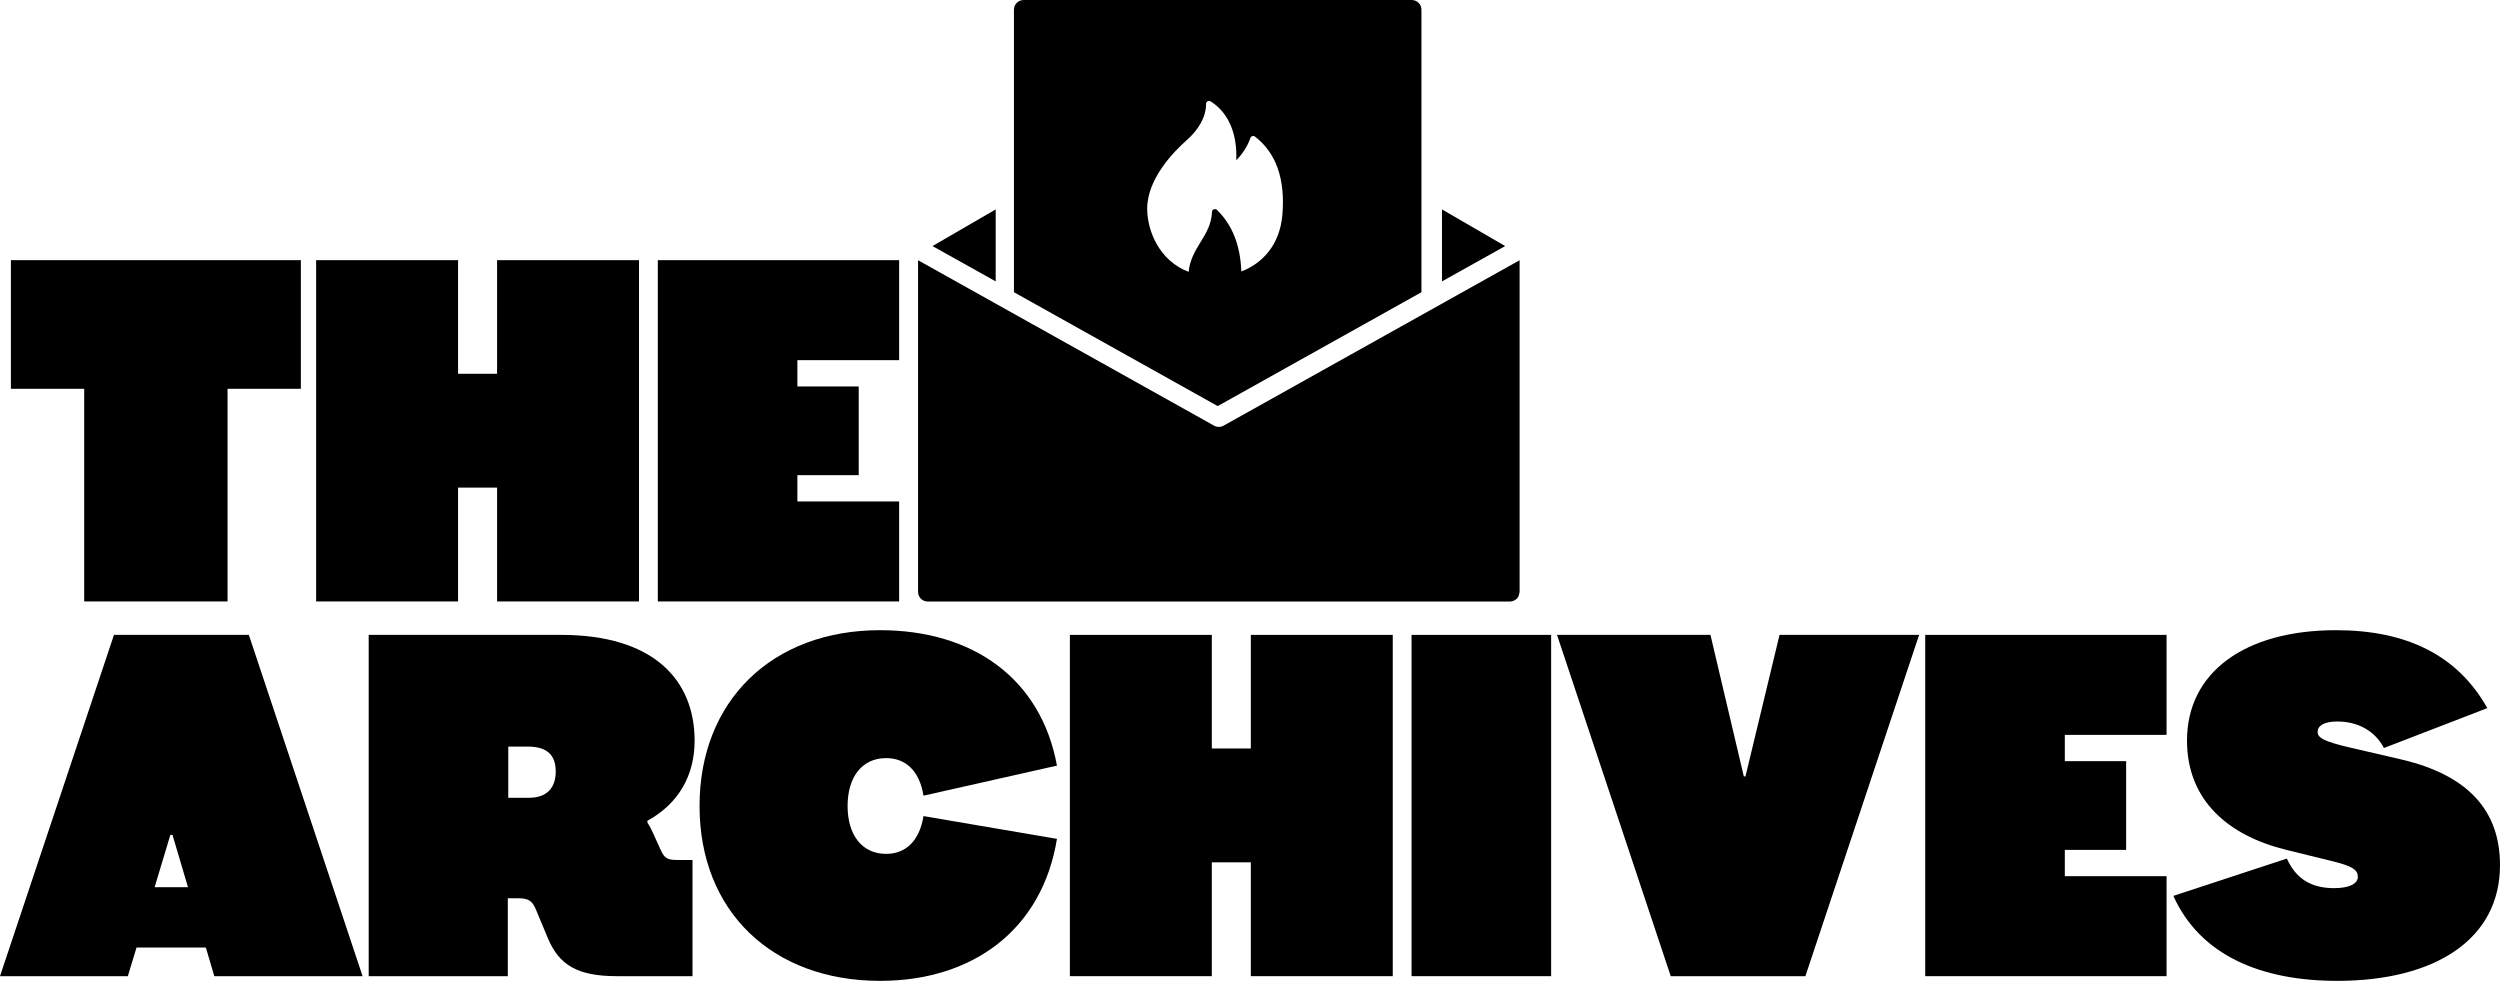 <svg viewBox="0 0 836 328" fill="none" xmlns="http://www.w3.org/2000/svg">
<title>The Archives</title>
<path d="M3.643 130.013H28.16V201.126H76.093V130.013H100.609V87H3.643V130.013Z" fill="currentColor"/>
<path d="M153.179 87H105.717V201.126H153.179V163.058H166.223V201.126H213.684V87H166.223V124.99H153.179V87Z" fill="currentColor"/>
<path d="M300.671 201.126V167.689H266.646V158.898H287.156V129.228H266.646V120.437H300.671V87H219.971V201.126H300.671Z" fill="currentColor"/>
<path d="M71.664 326.43H121.247L83.215 212.304H38.111L0 326.43H42.747L45.654 316.854H68.835L71.664 326.43ZM56.97 279.179H57.677L62.863 296.682H51.705L56.97 279.179Z" fill="currentColor"/>
<path d="M173.109 300.371C176.802 300.371 177.981 301.235 179.238 304.217L183.167 313.636C186.939 322.741 193.147 326.43 206.269 326.43H231.572V287.577H226.7C223.085 287.577 222.221 287.028 220.885 284.124L218.292 278.394C217.742 277.138 217.113 276.039 216.485 275.019V274.469C227.093 268.661 232.279 259.085 232.279 247.704C232.279 227.296 218.449 212.304 187.646 212.304H123.29V326.43H169.809V300.371H173.109ZM176.567 249.666C182.931 249.666 185.839 252.492 185.839 257.986C185.839 263.48 182.853 266.777 176.881 266.777H169.966V249.666H176.567Z" fill="currentColor"/>
<path d="M233.929 269.524C233.929 304.767 258.289 328 294.278 328C325.316 328 348.497 310.889 353.448 280.513L308.815 272.899C307.479 281.219 302.843 285.536 296.321 285.536C288.227 285.536 283.434 279.179 283.434 269.524C283.434 259.87 288.227 253.512 296.321 253.512C302.843 253.512 307.479 257.751 308.815 266.071L353.448 256.024C348.104 226.904 325.316 210.735 294.278 210.735C258.289 210.735 233.929 234.282 233.929 269.524Z" fill="currentColor"/>
<path d="M405.231 212.304H357.769V326.43H405.231V288.362H418.275V326.43H465.737V212.304H418.275V250.294H405.231V212.304Z" fill="currentColor"/>
<path d="M518.699 212.304H472.023V326.43H518.699V212.304Z" fill="currentColor"/>
<path d="M571.975 212.304H520.663L558.695 326.43H603.721L641.753 212.304H595.077L583.683 259.634H583.133L571.975 212.304Z" fill="currentColor"/>
<path d="M724.497 326.43V292.993H690.472V284.202H710.981V254.533H690.472V245.742H724.497V212.304H643.796V326.43H724.497Z" fill="currentColor"/>
<path d="M731.333 247.625C731.333 267.797 745.32 279.493 764.572 284.202L779.58 287.891C786.731 289.618 788.46 290.874 788.46 293.229C788.46 295.583 785.474 296.996 780.523 296.996C773.137 296.996 767.872 294.092 764.729 287.106L726.775 299.586C735.733 319.523 756.164 328 781.545 328C814.391 328 836 314.029 836 289.304C836 271.173 825.47 259.163 802.761 253.905L786.181 250.059C776.594 247.861 775.023 246.605 775.023 244.721C775.023 242.68 777.144 241.268 781.623 241.268C788.538 241.268 794.275 244.486 797.182 250.137L831.757 236.794C821.856 219.133 804.804 210.735 781.152 210.735C750.742 210.735 731.333 224.784 731.333 247.625Z" fill="currentColor"/>
<g class="icon-sm">
<path d="M409.162 142.344C408.668 142.619 408.123 142.756 407.578 142.756C407.033 142.756 406.488 142.619 405.994 142.344L307 87.024V197.912C307 199.704 308.451 201.157 310.244 201.157H504.912L504.917 201.155C505.301 201.154 505.671 201.063 506.029 200.931C506.118 200.898 506.203 200.866 506.289 200.825C506.621 200.669 506.937 200.475 507.204 200.208C507.209 200.203 507.211 200.197 507.216 200.192C507.411 199.995 507.587 199.772 507.732 199.518C507.764 199.461 507.762 199.397 507.791 199.339C507.886 199.148 507.934 198.943 507.991 198.733C508.048 198.518 508.108 198.312 508.12 198.093C508.123 198.03 508.156 197.976 508.156 197.912V87.024L409.162 142.344Z" fill="currentColor"/>
<path d="M482.2 94.094L503.333 82.284L482.2 70.028V94.094Z" fill="currentColor"/>
<path d="M332.956 70.028L311.823 82.284L332.956 94.094V70.028Z" fill="currentColor"/>
<path fill-rule="evenodd" clip-rule="evenodd" d="M472.086 0C473.879 0 475.331 1.453 475.331 3.244V97.719L407.197 135.795L339.063 97.719V3.244C339.063 1.453 340.515 0 342.308 0H472.086ZM419.245 45.494C419.4 45.522 419.547 45.587 419.671 45.682C426.741 51.115 429.823 59.89 428.835 71.764C427.989 81.915 422.152 88.072 415.101 90.78C414.79 82.056 412.056 75.138 406.958 70.201C406.822 70.068 406.65 69.977 406.462 69.94C406.275 69.902 406.081 69.92 405.904 69.99C405.726 70.06 405.573 70.18 405.463 70.335C405.353 70.49 405.291 70.673 405.284 70.862C405.119 75.007 403.346 77.901 401.467 80.967L401.461 80.976C399.688 83.87 397.87 86.858 397.487 90.91C387.582 87.161 383.689 77.159 383.62 69.944C383.521 59.74 392.737 50.504 396.702 47.006C401.023 43.195 403.314 38.947 403.314 34.722C403.314 34.547 403.361 34.376 403.451 34.225C403.54 34.075 403.669 33.951 403.823 33.866C403.977 33.782 404.152 33.74 404.328 33.745C404.504 33.751 404.675 33.803 404.824 33.896C409.34 36.731 412.21 41.501 413.124 47.683C413.406 49.634 413.499 51.608 413.401 53.577C415.516 51.483 417.132 48.946 418.133 46.152C418.182 46.003 418.267 45.868 418.379 45.758C418.492 45.648 418.629 45.567 418.78 45.521C418.931 45.475 419.09 45.466 419.245 45.494Z" fill="currentColor"/>
</g>
</svg>

